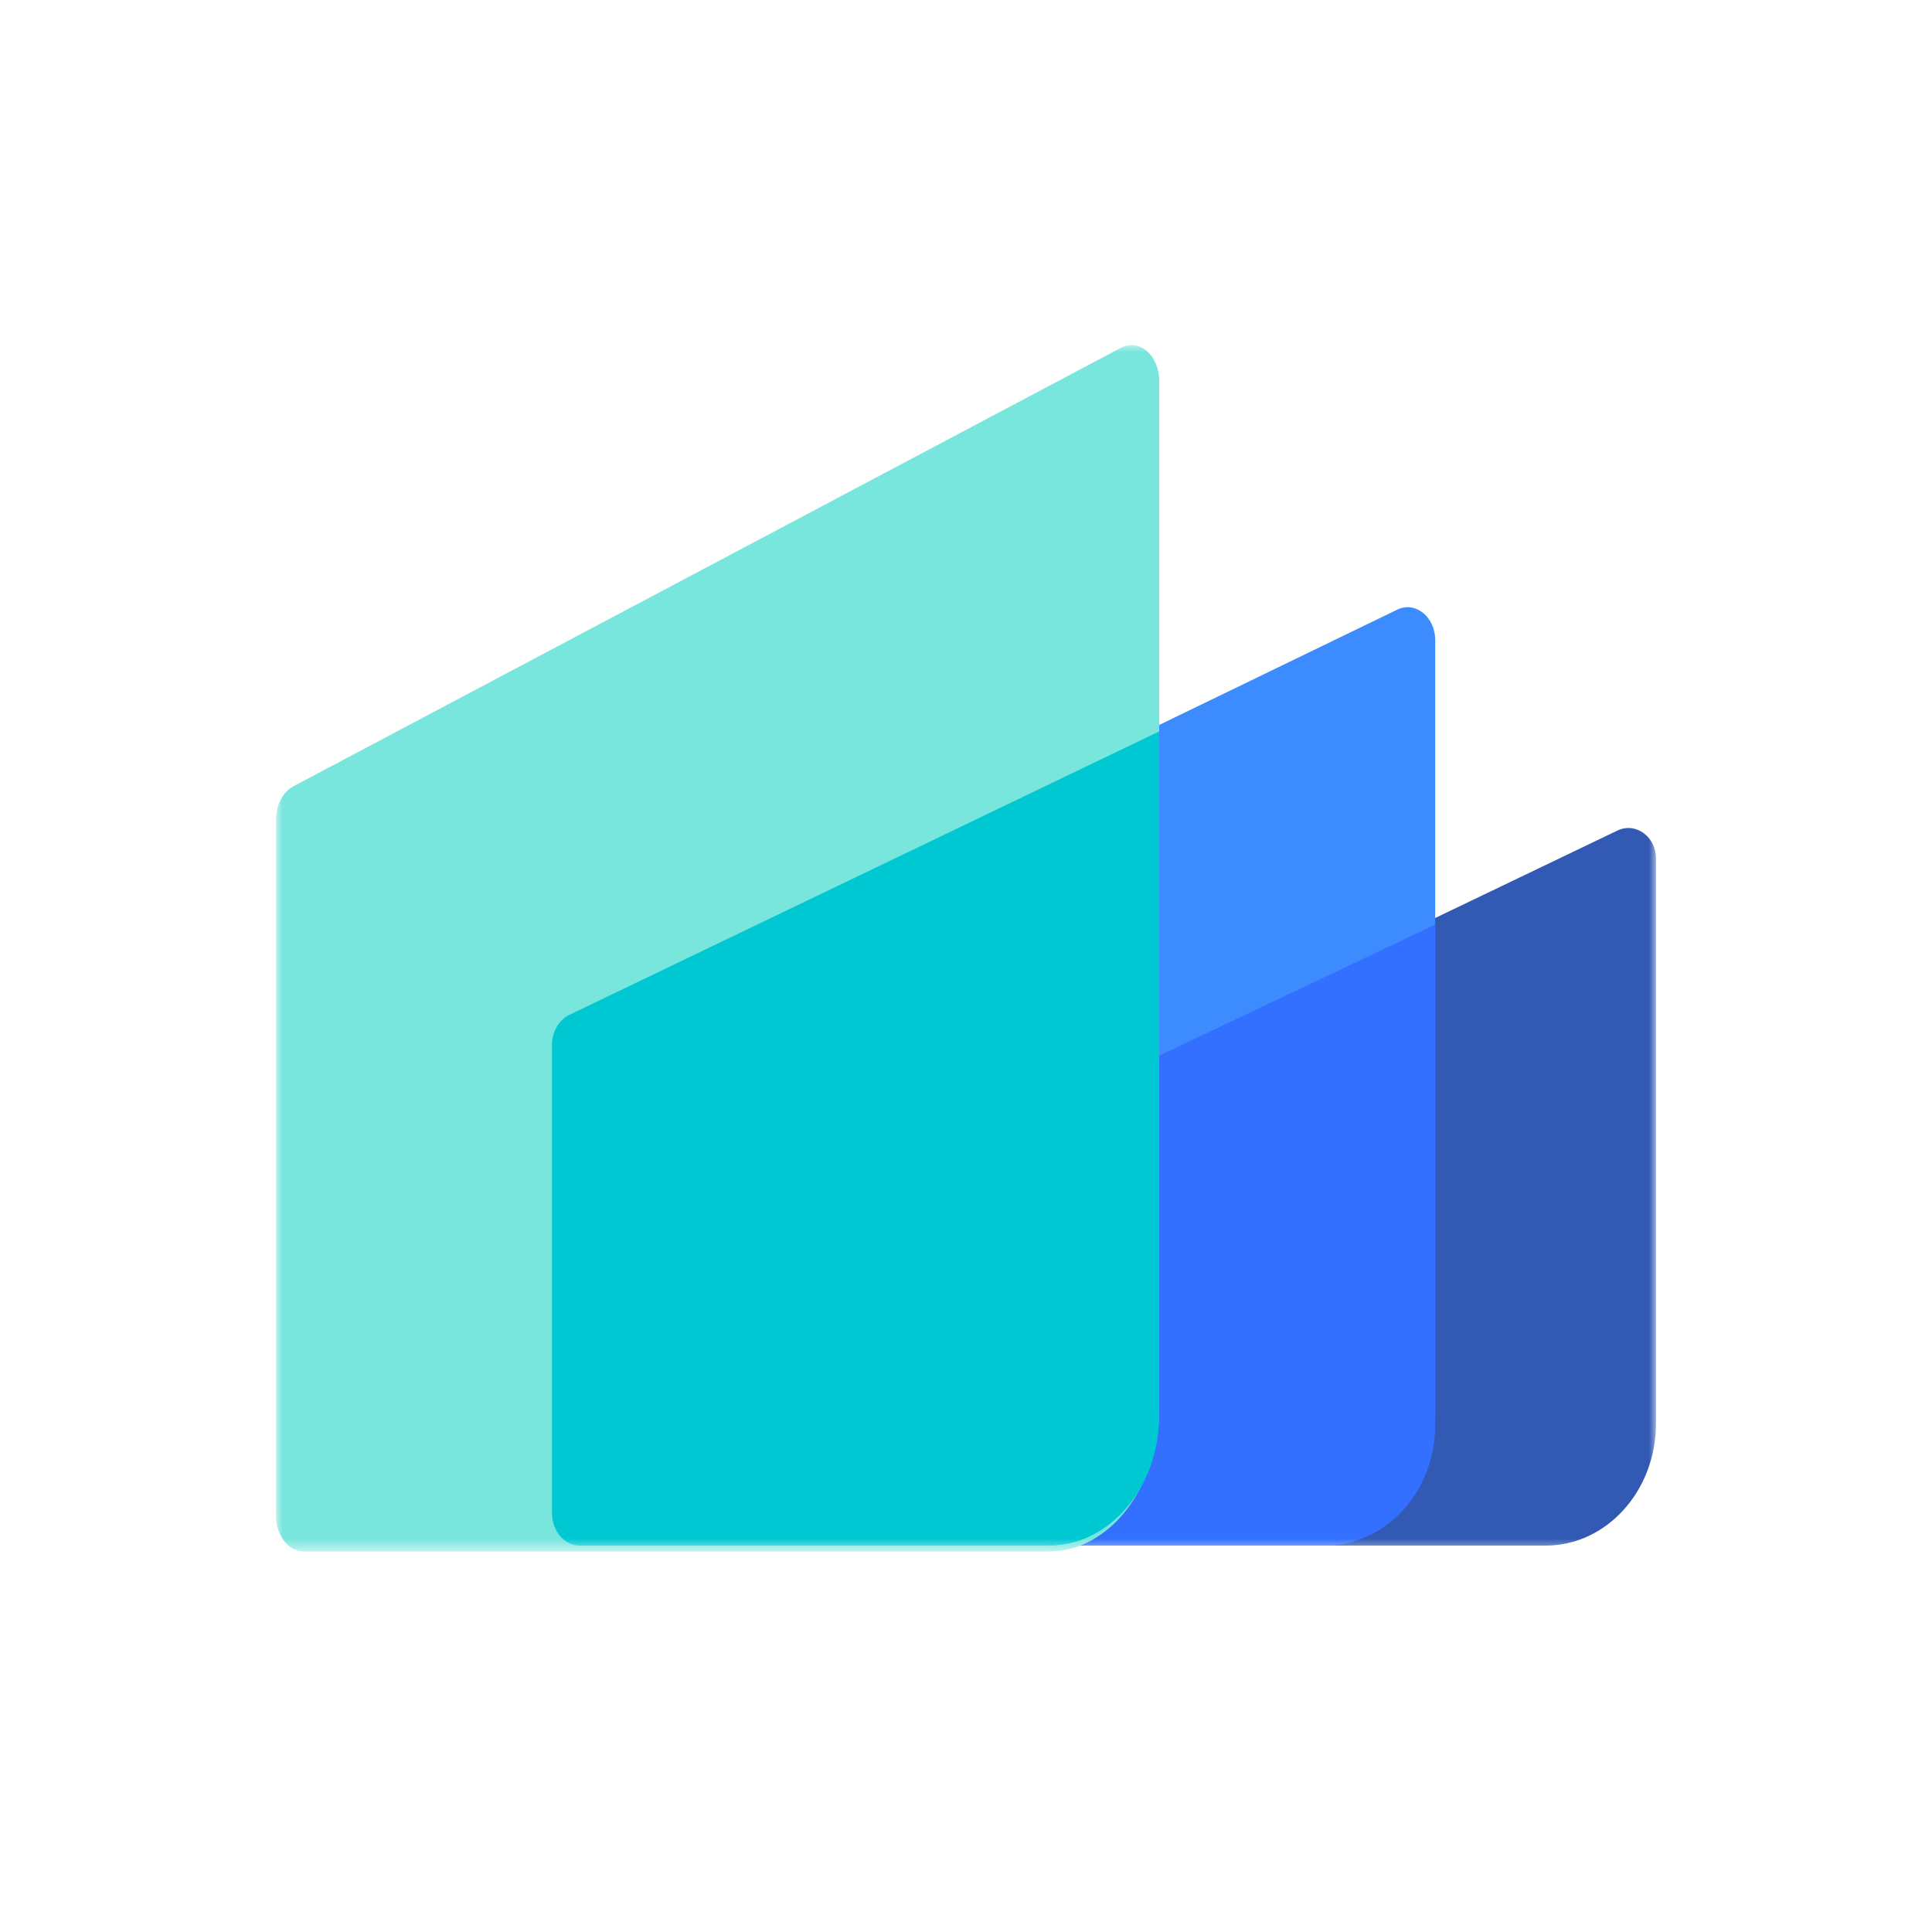 <svg width="140" height="140" viewBox="0 0 140 140" fill="none" xmlns="http://www.w3.org/2000/svg">
<rect width="140" height="140" fill="white"/>
<mask id="mask0_2446_799" style="mask-type:luminance" maskUnits="userSpaceOnUse" x="20" y="25" width="100" height="88">
<path d="M120 25H20V112.429H120V25Z" fill="white"/>
</mask>
<g mask="url(#mask0_2446_799)">
<path d="M120 62.217C120 60.624 118.526 59.552 117.204 60.185L61.204 87.058C60.844 87.235 60.538 87.521 60.325 87.882C60.111 88.243 59.998 88.663 60 89.092V109.784C60 111.008 60.896 112 62 112H112C116.42 112 120 108.035 120 103.141V62.217Z" fill="#3259B4"/>
<path d="M104 46.387C104 44.694 102.562 43.541 101.248 44.178L41.248 73.24C40.877 73.422 40.56 73.73 40.338 74.123C40.116 74.517 39.998 74.979 40 75.451V109.615C40 110.933 40.896 112 42 112H96C100.42 112 104 107.73 104 102.461V46.387Z" fill="#3C8CFF"/>
<path d="M104 67L61.204 87.32C60.474 87.667 60 88.456 60 89.331V109.809C60 111.018 60.896 112 62 112H96C100.42 112 104 108.094 104 103.279V67Z" fill="#3370FF"/>
<path d="M84 27.609C84 25.758 82.562 24.498 81.248 25.192L21.248 56.985C20.877 57.184 20.561 57.52 20.339 57.95C20.117 58.38 19.999 58.886 20 59.402V109.82C20 111.26 20.896 112.428 22 112.428H76C80.42 112.428 84 107.756 84 101.993V27.609Z" fill="#78E6DD"/>
<path d="M84 53L41.248 73.544C40.877 73.725 40.56 74.031 40.338 74.421C40.116 74.812 39.998 75.27 40 75.738V109.634C40 110.942 40.896 112 42 112H76C80.42 112 84 107.773 84 102.56V53Z" fill="#00C8D2"/>
</g>
</svg>
